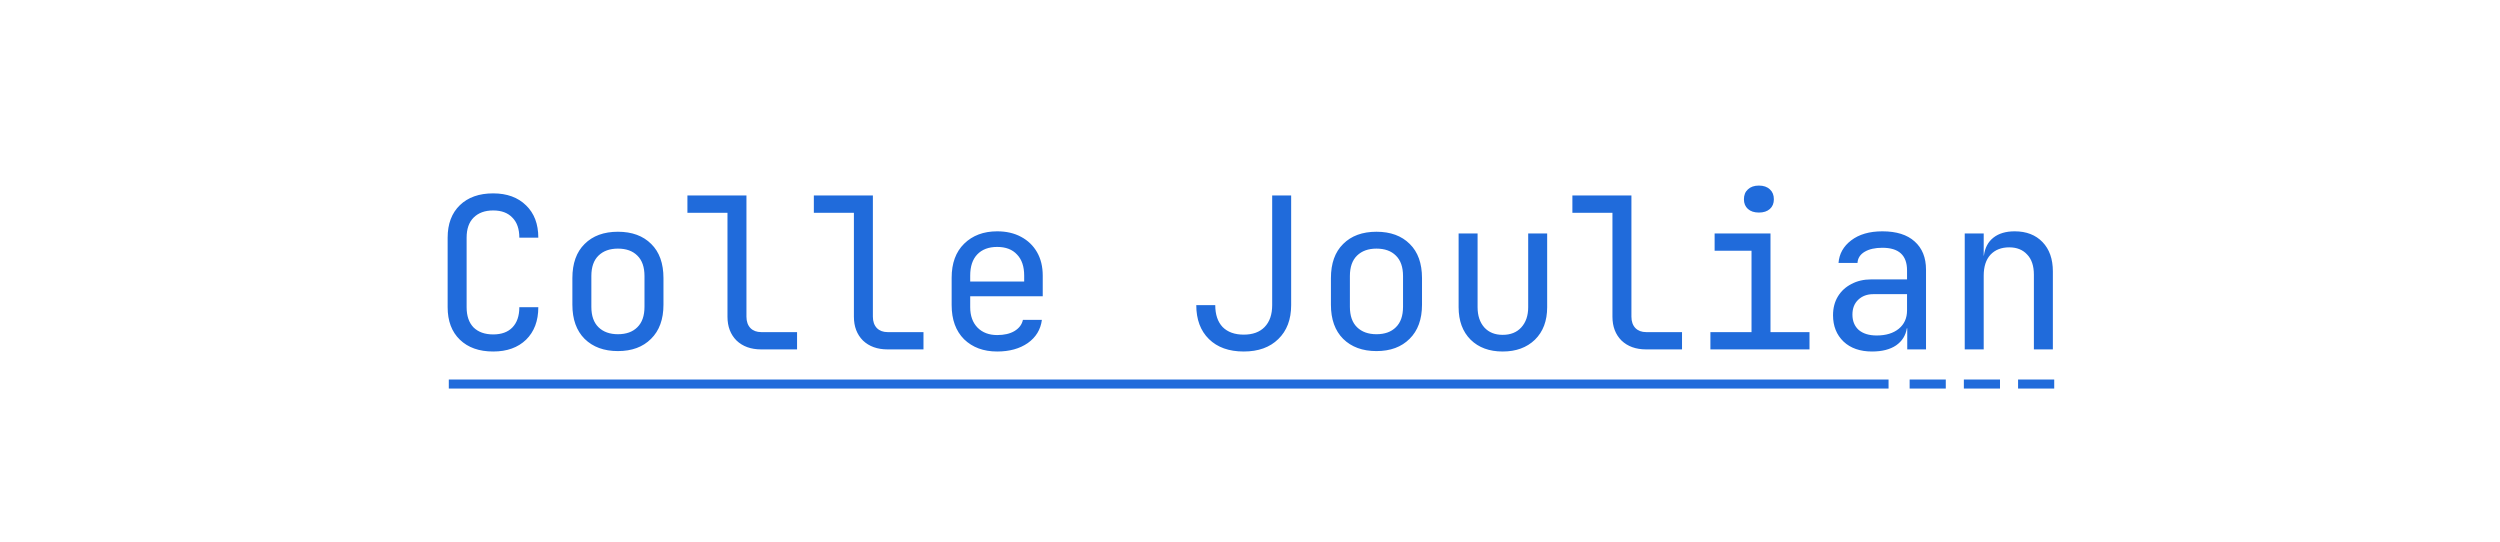 <svg width="830" height="180" viewBox="0 0 830 180" fill="none" xmlns="http://www.w3.org/2000/svg">
<path d="M163.738 116.7C159.071 116.7 155.384 115.393 152.678 112.78C149.971 110.167 148.618 106.573 148.618 102V78.9C148.618 74.327 149.971 70.733 152.678 68.12C155.384 65.507 159.071 64.2 163.738 64.2C168.311 64.2 171.951 65.53 174.658 68.19C177.364 70.803 178.718 74.373 178.718 78.9H172.418C172.418 76.007 171.648 73.79 170.108 72.25C168.614 70.663 166.491 69.87 163.738 69.87C160.984 69.87 158.814 70.663 157.228 72.25C155.688 73.79 154.918 76.007 154.918 78.9V102C154.918 104.893 155.688 107.133 157.228 108.72C158.814 110.26 160.984 111.03 163.738 111.03C166.491 111.03 168.614 110.26 170.108 108.72C171.648 107.133 172.418 104.893 172.418 102H178.718C178.718 106.527 177.364 110.12 174.658 112.78C171.951 115.393 168.311 116.7 163.738 116.7ZM205.15 116.56C200.53 116.56 196.844 115.207 194.09 112.5C191.384 109.793 190.03 106.013 190.03 101.16V92.34C190.03 87.44 191.384 83.66 194.09 81C196.797 78.293 200.484 76.94 205.15 76.94C209.817 76.94 213.504 78.293 216.21 81C218.917 83.66 220.27 87.44 220.27 92.34V101.16C220.27 106.013 218.894 109.793 216.14 112.5C213.434 115.207 209.77 116.56 205.15 116.56ZM205.15 110.96C207.904 110.96 210.05 110.19 211.59 108.65C213.177 107.11 213.97 104.847 213.97 101.86V91.64C213.97 88.653 213.177 86.39 211.59 84.85C210.05 83.31 207.904 82.54 205.15 82.54C202.444 82.54 200.297 83.31 198.71 84.85C197.124 86.39 196.33 88.653 196.33 91.64V101.86C196.33 104.847 197.124 107.11 198.71 108.65C200.297 110.19 202.444 110.96 205.15 110.96ZM252.723 116C249.316 116 246.586 115.02 244.533 113.06C242.526 111.053 241.523 108.417 241.523 105.15V70.64H228.223V64.9H247.823V105.15C247.823 106.737 248.266 107.997 249.153 108.93C250.04 109.817 251.23 110.26 252.723 110.26H264.623V116H252.723ZM294.696 116C291.289 116 288.559 115.02 286.506 113.06C284.499 111.053 283.496 108.417 283.496 105.15V70.64H270.196V64.9H289.796V105.15C289.796 106.737 290.239 107.997 291.126 108.93C292.012 109.817 293.202 110.26 294.696 110.26H306.596V116H294.696ZM331.068 116.7C326.542 116.7 322.878 115.347 320.078 112.64C317.325 109.887 315.948 106.107 315.948 101.3V92.2C315.948 87.393 317.325 83.637 320.078 80.93C322.878 78.177 326.542 76.8 331.068 76.8C334.102 76.8 336.738 77.407 338.978 78.62C341.265 79.833 343.038 81.537 344.298 83.73C345.558 85.923 346.188 88.513 346.188 91.5V98.36H322.108V102C322.108 104.847 322.925 107.11 324.558 108.79C326.192 110.423 328.362 111.24 331.068 111.24C333.402 111.24 335.315 110.797 336.808 109.91C338.348 108.977 339.282 107.74 339.608 106.2H345.908C345.488 109.42 343.925 111.987 341.218 113.9C338.512 115.767 335.128 116.7 331.068 116.7ZM322.108 93.46H340.028V91.5C340.028 88.467 339.235 86.133 337.648 84.5C336.108 82.82 333.915 81.98 331.068 81.98C328.222 81.98 326.005 82.82 324.418 84.5C322.878 86.133 322.108 88.467 322.108 91.5V93.46ZM412.914 116.7C408.014 116.7 404.164 115.323 401.364 112.57C398.564 109.817 397.164 106.06 397.164 101.3H403.464C403.464 104.427 404.28 106.853 405.914 108.58C407.594 110.26 409.927 111.1 412.914 111.1C415.9 111.1 418.21 110.26 419.844 108.58C421.524 106.853 422.364 104.427 422.364 101.3V64.9H428.664V101.3C428.664 106.06 427.24 109.817 424.394 112.57C421.594 115.323 417.767 116.7 412.914 116.7ZM456.986 116.56C452.366 116.56 448.68 115.207 445.926 112.5C443.22 109.793 441.866 106.013 441.866 101.16V92.34C441.866 87.44 443.22 83.66 445.926 81C448.633 78.293 452.32 76.94 456.986 76.94C461.653 76.94 465.34 78.293 468.046 81C470.753 83.66 472.106 87.44 472.106 92.34V101.16C472.106 106.013 470.73 109.793 467.976 112.5C465.27 115.207 461.606 116.56 456.986 116.56ZM456.986 110.96C459.74 110.96 461.886 110.19 463.426 108.65C465.013 107.11 465.806 104.847 465.806 101.86V91.64C465.806 88.653 465.013 86.39 463.426 84.85C461.886 83.31 459.74 82.54 456.986 82.54C454.28 82.54 452.133 83.31 450.546 84.85C448.96 86.39 448.166 88.653 448.166 91.64V101.86C448.166 104.847 448.96 107.11 450.546 108.65C452.133 110.19 454.28 110.96 456.986 110.96ZM498.889 116.7C494.456 116.7 490.909 115.393 488.249 112.78C485.589 110.12 484.259 106.527 484.259 102V77.5H490.559V102C490.559 104.8 491.306 107.04 492.799 108.72C494.292 110.353 496.322 111.17 498.889 111.17C501.502 111.17 503.556 110.353 505.049 108.72C506.589 107.04 507.359 104.8 507.359 102V77.5H513.659V102C513.659 106.527 512.306 110.12 509.599 112.78C506.892 115.393 503.322 116.7 498.889 116.7ZM546.532 116C543.125 116 540.395 115.02 538.342 113.06C536.335 111.053 535.332 108.417 535.332 105.15V70.64H522.032V64.9H541.632V105.15C541.632 106.737 542.075 107.997 542.962 108.93C543.848 109.817 545.038 110.26 546.532 110.26H558.432V116H546.532ZM567.854 116V110.26H581.504V83.24H569.254V77.5H587.804V110.26H600.754V116H567.854ZM583.954 70.57C582.414 70.57 581.201 70.173 580.314 69.38C579.428 68.587 578.984 67.513 578.984 66.16C578.984 64.76 579.428 63.663 580.314 62.87C581.201 62.03 582.414 61.61 583.954 61.61C585.494 61.61 586.708 62.03 587.594 62.87C588.481 63.663 588.924 64.76 588.924 66.16C588.924 67.513 588.481 68.587 587.594 69.38C586.708 70.173 585.494 70.57 583.954 70.57ZM621.517 116.7C617.55 116.7 614.4 115.603 612.067 113.41C609.734 111.17 608.567 108.253 608.567 104.66C608.567 102.28 609.104 100.203 610.177 98.43C611.25 96.657 612.744 95.28 614.657 94.3C616.57 93.273 618.764 92.76 621.237 92.76H633.137V89.75C633.137 84.757 630.407 82.26 624.947 82.26C622.52 82.26 620.56 82.703 619.067 83.59C617.574 84.477 616.78 85.713 616.687 87.3H610.387C610.62 84.267 612.02 81.77 614.587 79.81C617.2 77.803 620.654 76.8 624.947 76.8C629.614 76.8 633.184 77.92 635.657 80.16C638.177 82.4 639.437 85.527 639.437 89.54V116H633.207V109H633.067C632.694 111.38 631.504 113.27 629.497 114.67C627.49 116.023 624.83 116.7 621.517 116.7ZM623.057 111.38C626.137 111.38 628.587 110.633 630.407 109.14C632.227 107.647 633.137 105.617 633.137 103.05V97.66H621.937C619.884 97.66 618.204 98.29 616.897 99.55C615.637 100.763 615.007 102.397 615.007 104.45C615.007 106.597 615.707 108.3 617.107 109.56C618.554 110.773 620.537 111.38 623.057 111.38ZM652.29 116V77.5H658.59V84.85H658.66C658.986 82.283 660.036 80.3 661.81 78.9C663.583 77.5 665.94 76.8 668.88 76.8C672.753 76.8 675.833 77.99 678.12 80.37C680.406 82.75 681.55 85.993 681.55 90.1V116H675.25V91.22C675.25 88.28 674.503 86.04 673.01 84.5C671.563 82.913 669.58 82.12 667.06 82.12C664.446 82.12 662.37 82.937 660.83 84.57C659.336 86.203 658.59 88.513 658.59 91.5V116H652.29Z" fill="#206BDB"/>
<rect x="149" y="126" width="478" height="3" fill="#206BDB"/>
<rect x="634" y="126" width="12" height="3" fill="#206BDB"/>
<rect x="652" y="126" width="12" height="3" fill="#206BDB"/>
<rect x="670" y="126" width="12" height="3" fill="#206BDB"/>
</svg>
